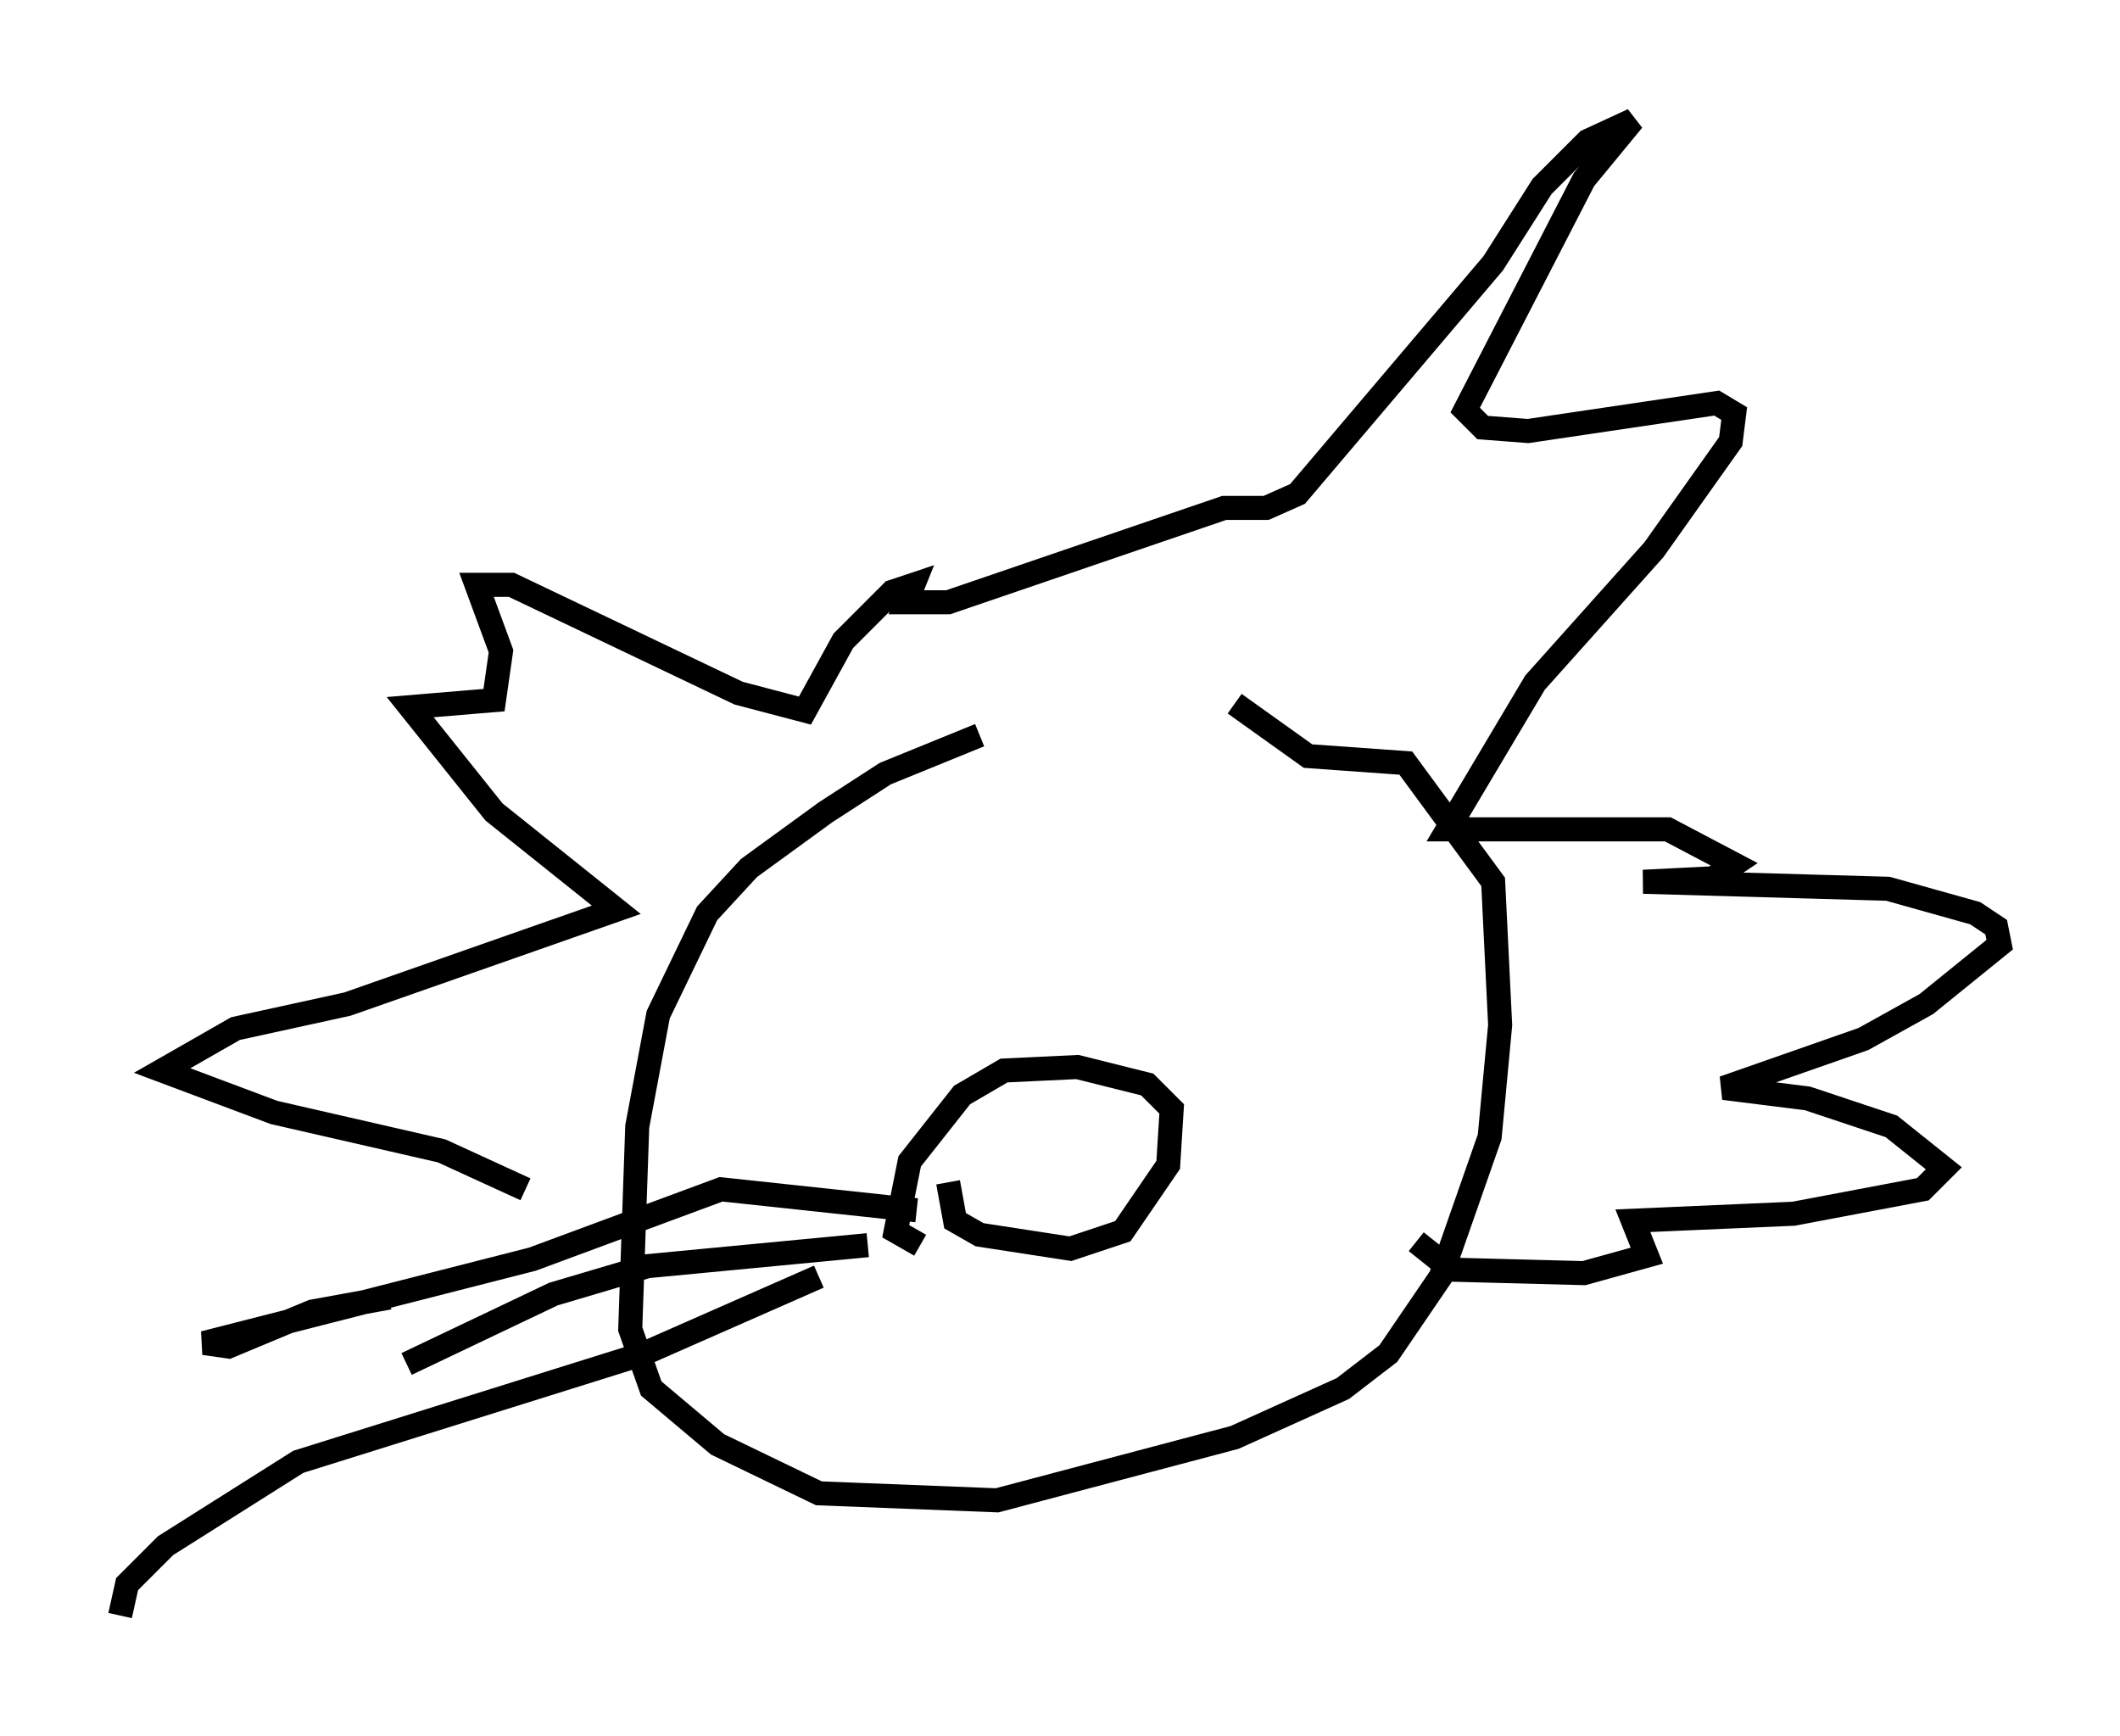 <?xml version="1.0" encoding="utf-8" ?>
<svg baseProfile="full" height="72.167" version="1.1" width="88.145" xmlns="http://www.w3.org/2000/svg" xmlns:ev="http://www.w3.org/2001/xml-events" xmlns:xlink="http://www.w3.org/1999/xlink"><defs /><rect fill="white" height="72.167" width="88.145" x="0" y="0" /><path d="M55.547, 30.709 m-14.816, -0.145 l-3.922, 1.598 -2.469, 1.598 l-3.196, 2.324 -1.743, 1.888 l-2.034, 4.212 -0.872, 4.648 l-0.291, 8.425 0.872, 2.469 l2.76, 2.324 4.212, 2.034 l7.408, 0.291 9.877, -2.615 l4.503, -2.034 1.888, -1.453 l2.179, -3.196 2.034, -5.81 l0.436, -4.648 -0.291, -5.955 l-3.631, -4.939 -4.067, -0.291 l-3.05, -2.179 m-29.486, 20.19 l-3.486, -1.598 -6.972, -1.598 l-4.648, -1.743 3.05, -1.743 l4.648, -1.017 11.184, -3.922 l-5.084, -4.067 -3.486, -4.358 l3.486, -0.291 0.291, -2.034 l-1.017, -2.76 1.453, 0.0 l9.441, 4.503 2.76, 0.726 l1.598, -2.905 2.034, -2.034 l0.872, -0.291 -0.291, 0.726 l1.743, 0.0 11.475, -3.922 l1.743, 0.0 1.307, -0.581 l8.134, -9.587 2.034, -3.196 l1.888, -1.888 1.888, -0.872 l-2.034, 2.469 -4.939, 9.587 l0.726, 0.726 1.888, 0.145 l7.844, -1.162 0.726, 0.436 l-0.145, 1.162 -3.196, 4.503 l-4.939, 5.52 -3.631, 6.101 l9.151, 0.0 2.76, 1.453 l-0.872, 0.581 -2.905, 0.145 l10.168, 0.291 3.631, 1.017 l0.872, 0.581 0.145, 0.726 l-3.05, 2.469 -2.615, 1.453 l-5.81, 2.034 3.486, 0.436 l3.486, 1.162 2.179, 1.743 l-0.872, 0.872 -5.374, 1.017 l-6.682, 0.291 0.581, 1.453 l-2.615, 0.726 -5.52, -0.145 l-1.453, -1.162 m-19.464, -2.469 l0.291, 1.598 1.017, 0.581 l3.777, 0.581 2.179, -0.726 l1.888, -2.76 0.145, -2.324 l-1.017, -1.017 -2.905, -0.726 l-3.05, 0.145 -1.743, 1.017 l-2.179, 2.76 -0.581, 2.905 l1.017, 0.581 m-0.145, -1.453 l-8.134, -0.872 -7.844, 2.905 l-13.654, 3.486 1.017, 0.145 l3.486, -1.453 3.196, -0.581 m19.899, -2.179 l-9.151, 0.872 -3.922, 1.162 l-6.101, 2.905 m17.14, -3.631 l-7.263, 3.196 -14.38, 4.503 l-5.52, 3.486 -1.598, 1.598 l-0.291, 1.307 " fill="none" stroke="black" stroke-width="1" /></svg>